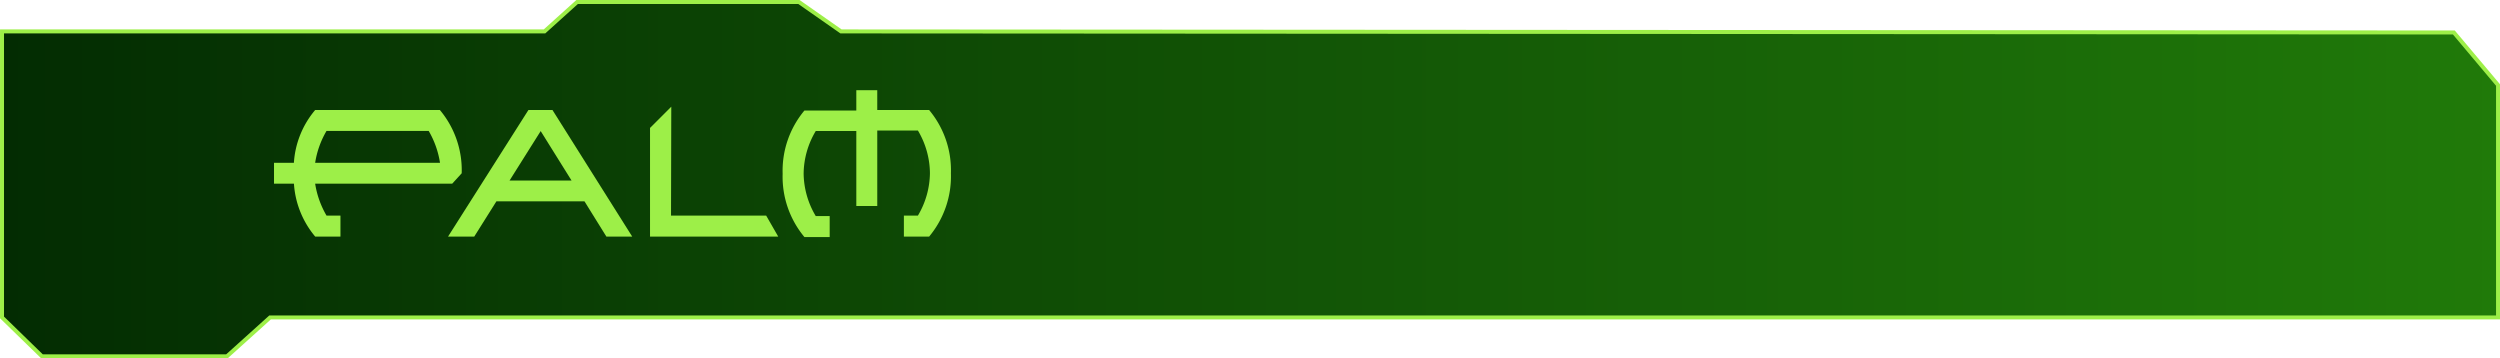 <svg id="bf9de5be-ef3e-4401-8ffd-983f13215c29" data-name="texte" xmlns="http://www.w3.org/2000/svg" xmlns:xlink="http://www.w3.org/1999/xlink" viewBox="0 0 470.33 67.41"><defs><style>.f0721e30-178f-4fc6-9f5c-71f1767de2d2{stroke:#9def48;stroke-miterlimit:10;stroke-width:0.75px;fill:url(#b842cc0d-90c6-4490-81f7-5f3359a32e5b);}.ee01d91d-f010-49f2-8c8a-67c2759ef34e{fill:#9def48;}</style><linearGradient id="b842cc0d-90c6-4490-81f7-5f3359a32e5b" x1="0.38" y1="33.7" x2="469.96" y2="33.7" gradientUnits="userSpaceOnUse"><stop offset="0" stop-color="#032c02"/><stop offset="1" stop-color="#207a09"/></linearGradient></defs><polygon class="f0721e30-178f-4fc6-9f5c-71f1767de2d2" points="0.38 5.91 102.44 5.91 108.57 0.38 150.31 0.38 158.22 5.91 461.65 6.11 469.96 16 469.96 59.72 50.81 59.72 42.7 67.03 7.89 67.03 0.38 59.72 0.38 5.91"/><path class="ee01d91d-f010-49f2-8c8a-67c2759ef34e" d="M85.13,34.59H59.35a17.1,17.1,0,0,0,2.14,6h2.62v3.95H59.36a17.17,17.17,0,0,1-4-9.95H51.61V30.66h3.74a17.06,17.06,0,0,1,4-9.93H82.82a17.62,17.62,0,0,1,4.1,11.9ZM59.35,30.66H82.84a17.1,17.1,0,0,0-2.13-6H61.49A16.93,16.93,0,0,0,59.35,30.66Z" transform="translate(-0.06 -0.03)"/><path class="ee01d91d-f010-49f2-8c8a-67c2759ef34e" d="M93.45,37.91l-4.17,6.63H84.35L99.47,20.73H104l15,23.81h-4.86l-4.12-6.63ZM107.59,34l-5.81-9.31L95.92,34Z" transform="translate(-0.06 -0.03)"/><path class="ee01d91d-f010-49f2-8c8a-67c2759ef34e" d="M126.3,40.59h17.9l2.27,3.95H122.35V24.1l4-4Z" transform="translate(-0.06 -0.03)"/><path class="ee01d91d-f010-49f2-8c8a-67c2759ef34e" d="M161.16,24.68h-7.63a15.86,15.86,0,0,0-2.28,8,15.92,15.92,0,0,0,2.28,8h2.62v3.95H151.4a17.72,17.72,0,0,1-4.1-11.91,17.67,17.67,0,0,1,4.1-11.9h9.76V17h3.94v3.73h9.76a17.67,17.67,0,0,1,4.1,11.9,17.72,17.72,0,0,1-4.1,11.91h-4.75V40.59h2.64a16,16,0,0,0,2.26-8,15.93,15.93,0,0,0-2.26-8H165.1V38.79h-3.94Z" transform="translate(-0.06 -0.03)"/></svg>